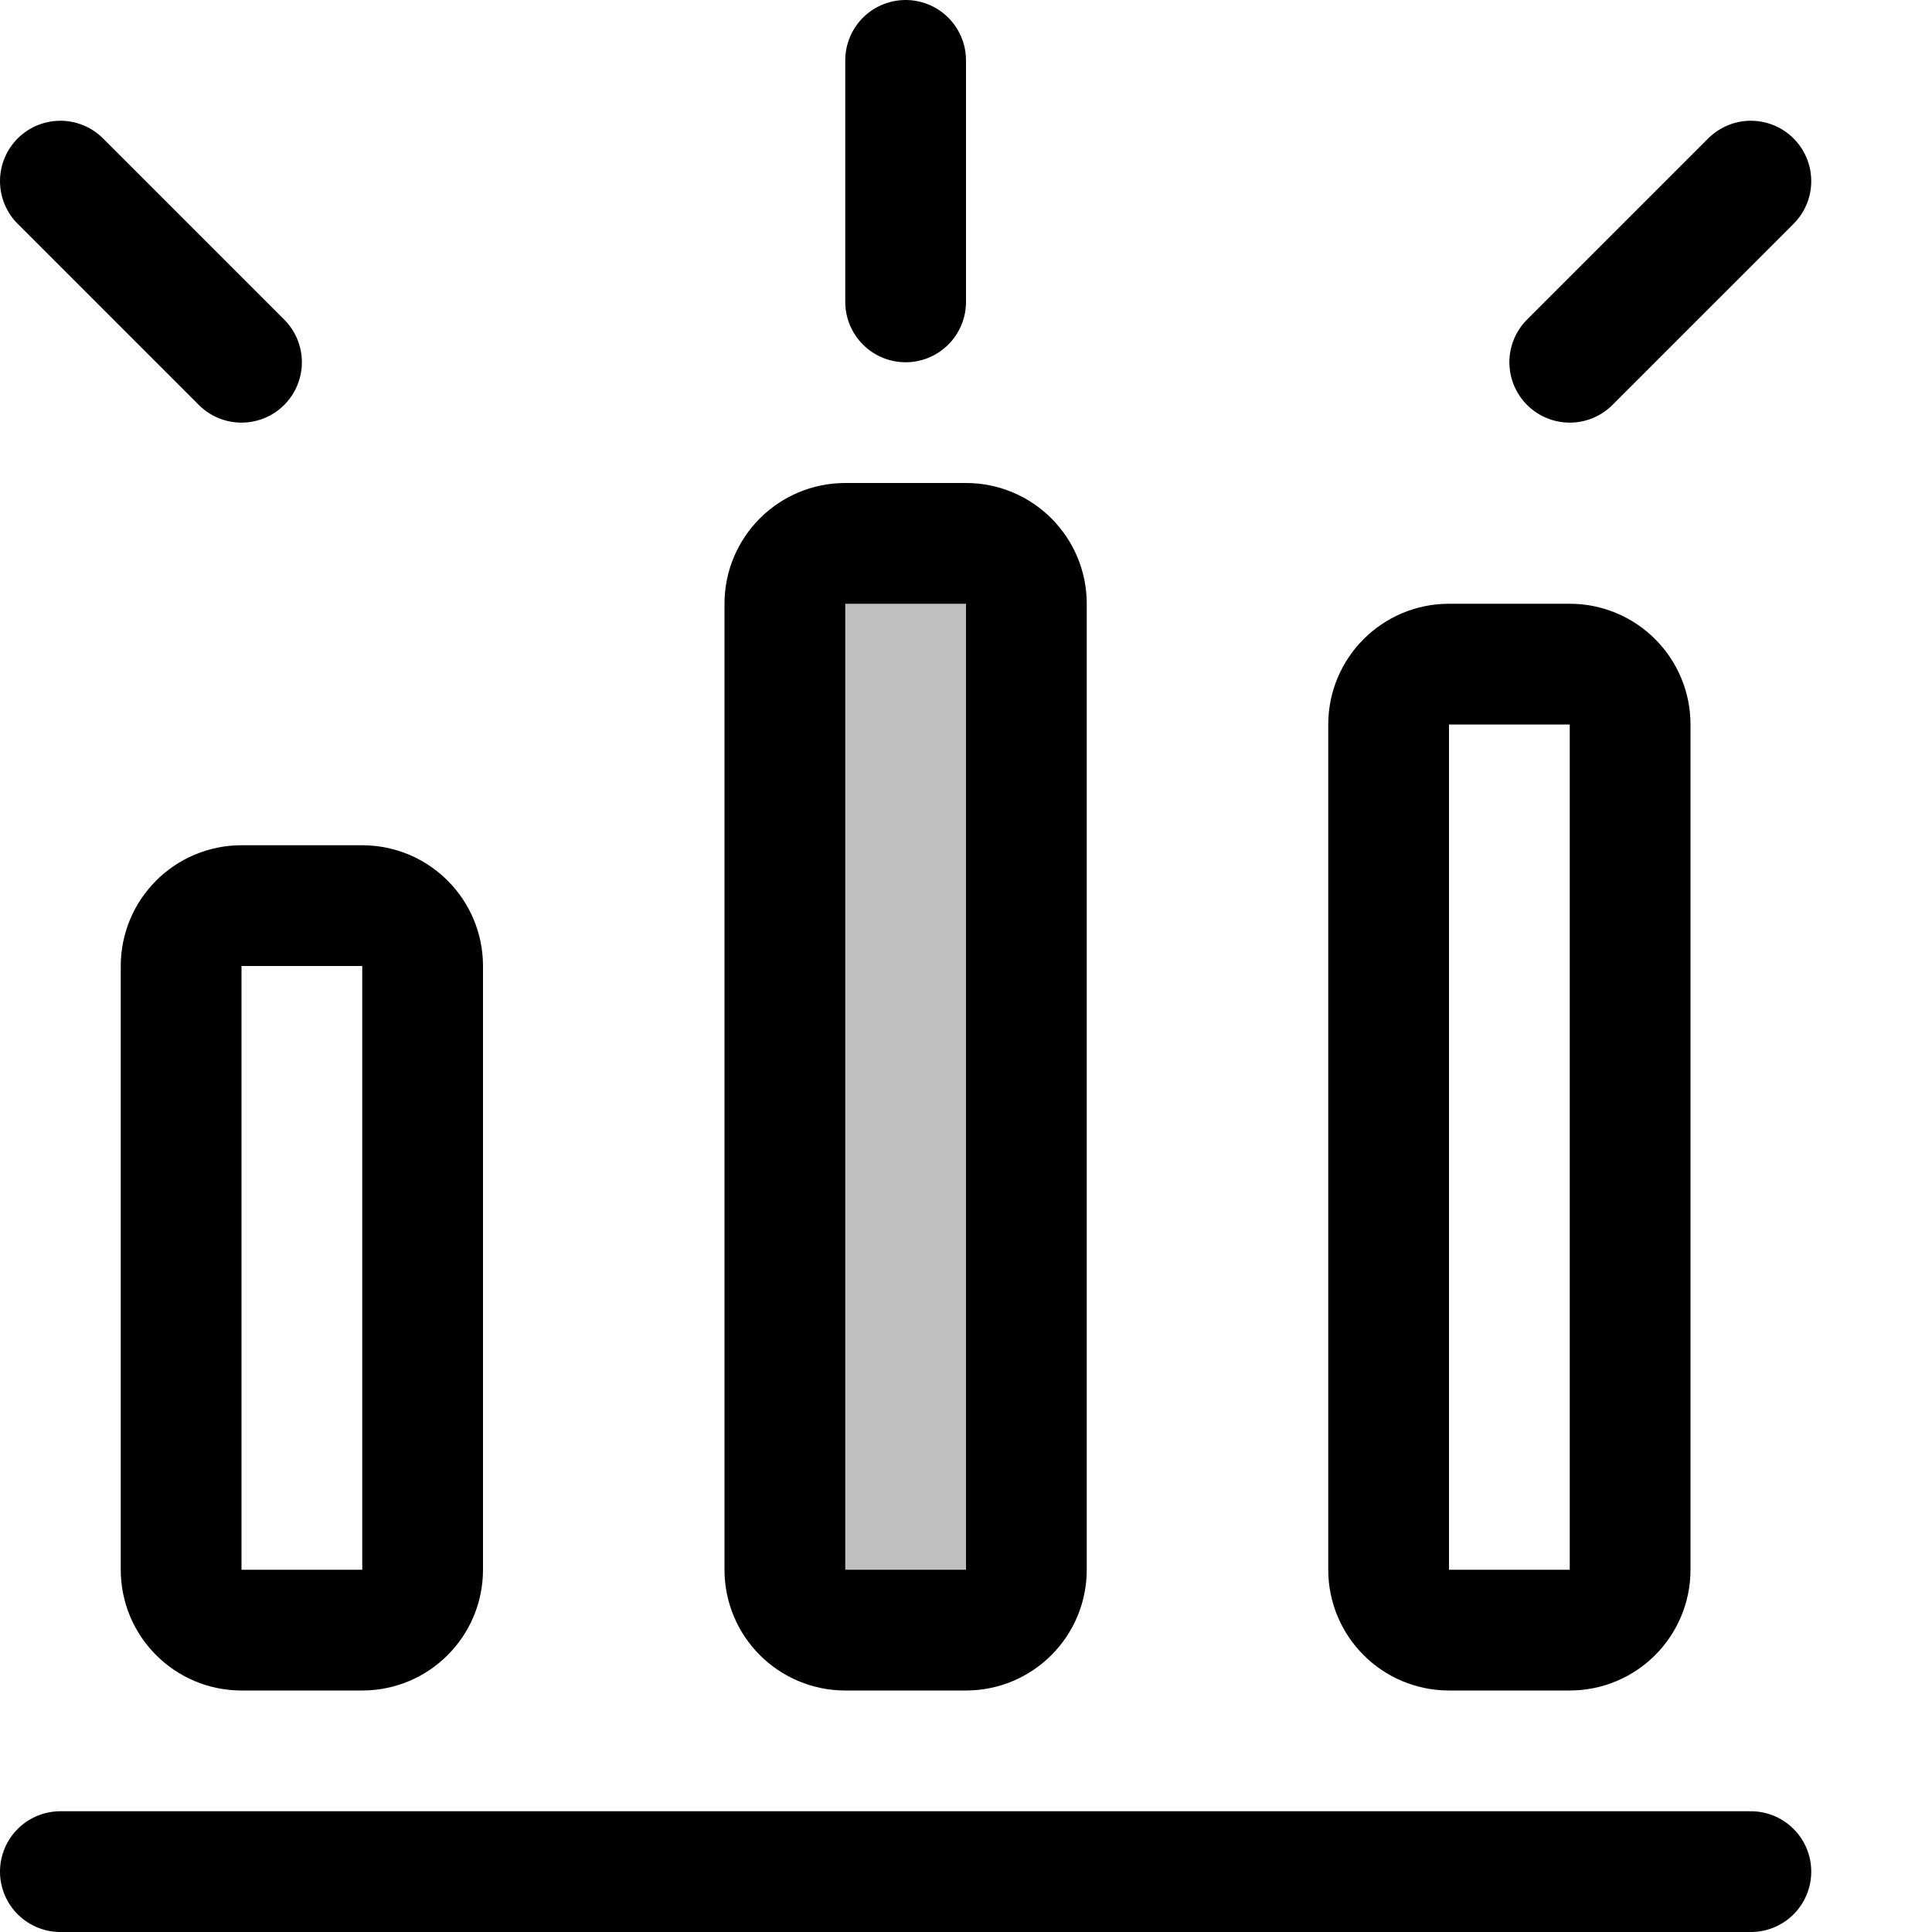 <svg xmlns="http://www.w3.org/2000/svg" width="16" height="16" viewBox="0 0 16 16" fill="none">
<g id="empty-chart[flash-screen,empty,bar,chart,diagram]">
<path id="Vector" d="M7.5 0.5V2.5M13 3L14.5 1.5M2 3L0.5 1.5" stroke="black" stroke-linecap="round"/>
<path id="Vector_2" d="M8 4.5H7C6.724 4.5 6.5 4.724 6.5 5V13C6.5 13.276 6.724 13.5 7 13.5H8C8.276 13.5 8.5 13.276 8.5 13V5C8.5 4.724 8.276 4.5 8 4.5Z" fill="black" fill-opacity="0.25" stroke="black" stroke-linecap="round" stroke-linejoin="round"/>
<path id="Vector_3" d="M3 7.5H2C1.724 7.5 1.5 7.724 1.5 8V13C1.5 13.276 1.724 13.5 2 13.5H3C3.276 13.5 3.5 13.276 3.5 13V8C3.5 7.724 3.276 7.5 3 7.5Z" stroke="black" stroke-linejoin="round"/>
<path id="Vector_4" d="M13 5.5H12C11.724 5.5 11.5 5.724 11.5 6V13C11.5 13.276 11.724 13.5 12 13.5H13C13.276 13.5 13.5 13.276 13.5 13V6C13.5 5.724 13.276 5.5 13 5.5Z" stroke="black" stroke-linejoin="round"/>
<path id="Vector_5" d="M0.5 15.5H14.5" stroke="black" stroke-linecap="round" stroke-linejoin="round"/>
</g>
</svg>